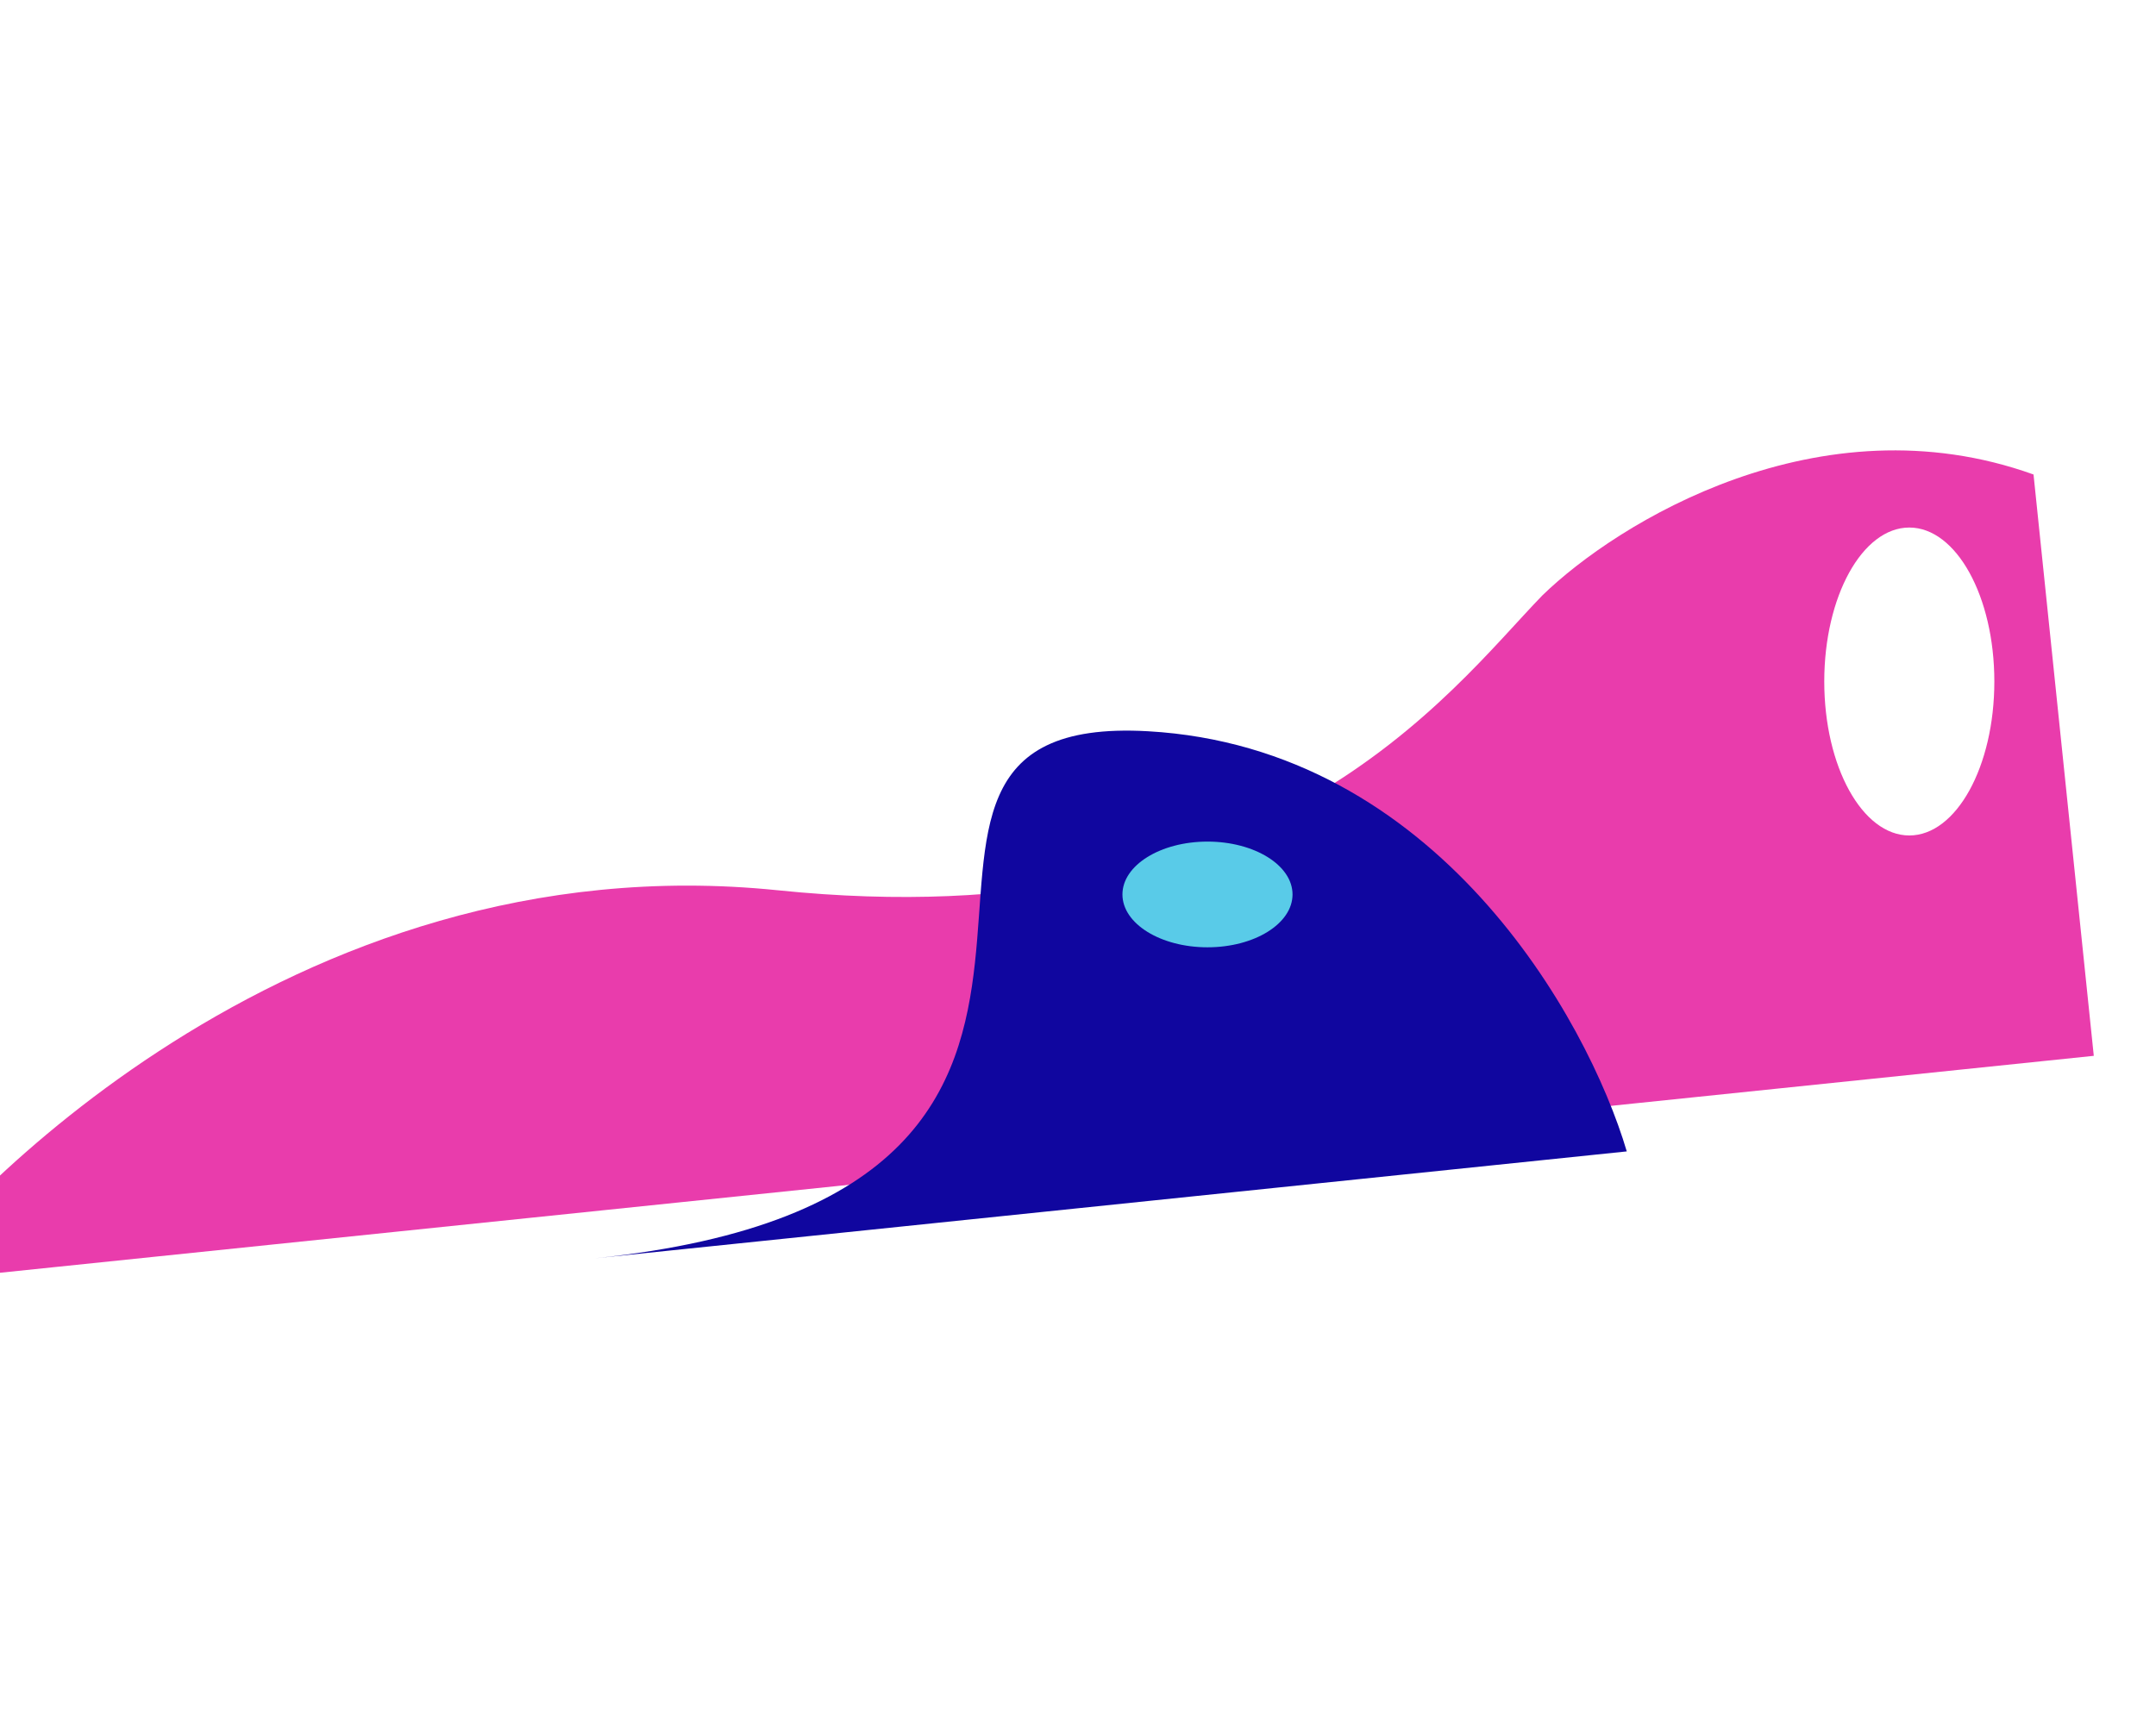 <svg width="1440" height="1158" viewBox="0 0 1440 1158" fill="none" xmlns="http://www.w3.org/2000/svg">
<g filter="url(#filter0_f)">
<path d="M519.591 594.769C190.429 560.97 -34.597 812.201 -65.955 857.123L402.838 808.541L1092.03 737.118L1398.45 705.363L1358.2 316.993C1215 265.57 1079.81 349.445 1030.11 397.81C967.833 462.057 848.754 628.567 519.591 594.769Z" fill="#E93CAC"/>
</g>
<g filter="url(#filter1_f)">
<path d="M766.769 488.525C959.284 499.443 1060.16 680.2 1086.53 769.214L397.342 840.637C822.361 796.591 526.126 474.878 766.769 488.525Z" fill="#10069F"/>
</g>
<g filter="url(#filter2_f)">
<path d="M863.287 597.55C863.287 617.051 837.856 632.859 806.485 632.859C775.114 632.859 749.683 617.051 749.683 597.55C749.683 578.049 775.114 562.241 806.485 562.241C837.856 562.241 863.287 578.049 863.287 597.55Z" fill="#59CBE8"/>
</g>
<g filter="url(#filter3_f)">
<path d="M1332.03 455.289C1332.03 512.096 1306.6 558.147 1275.23 558.147C1243.86 558.147 1218.43 512.096 1218.43 455.289C1218.43 398.482 1243.86 352.431 1275.23 352.431C1306.6 352.431 1332.03 398.482 1332.03 455.289Z" fill="white"/>
</g>
<defs>
<filter id="filter0_f" x="-365.955" y="0.88" width="2064.41" height="1156.24" filterUnits="userSpaceOnUse" color-interpolation-filters="sRGB">
<feFlood flood-opacity="0" result="BackgroundImageFix"/>
<feBlend mode="normal" in="SourceGraphic" in2="BackgroundImageFix" result="shape"/>
<feGaussianBlur stdDeviation="150" result="effect1_foregroundBlur"/>
</filter>
<filter id="filter1_f" x="97.342" y="188.103" width="1289.19" height="952.534" filterUnits="userSpaceOnUse" color-interpolation-filters="sRGB">
<feFlood flood-opacity="0" result="BackgroundImageFix"/>
<feBlend mode="normal" in="SourceGraphic" in2="BackgroundImageFix" result="shape"/>
<feGaussianBlur stdDeviation="150" result="effect1_foregroundBlur"/>
</filter>
<filter id="filter2_f" x="649.683" y="462.241" width="313.604" height="270.619" filterUnits="userSpaceOnUse" color-interpolation-filters="sRGB">
<feFlood flood-opacity="0" result="BackgroundImageFix"/>
<feBlend mode="normal" in="SourceGraphic" in2="BackgroundImageFix" result="shape"/>
<feGaussianBlur stdDeviation="50" result="effect1_foregroundBlur"/>
</filter>
<filter id="filter3_f" x="1118.43" y="252.431" width="313.604" height="405.716" filterUnits="userSpaceOnUse" color-interpolation-filters="sRGB">
<feFlood flood-opacity="0" result="BackgroundImageFix"/>
<feBlend mode="normal" in="SourceGraphic" in2="BackgroundImageFix" result="shape"/>
<feGaussianBlur stdDeviation="50" result="effect1_foregroundBlur"/>
</filter>
</defs>
</svg>
